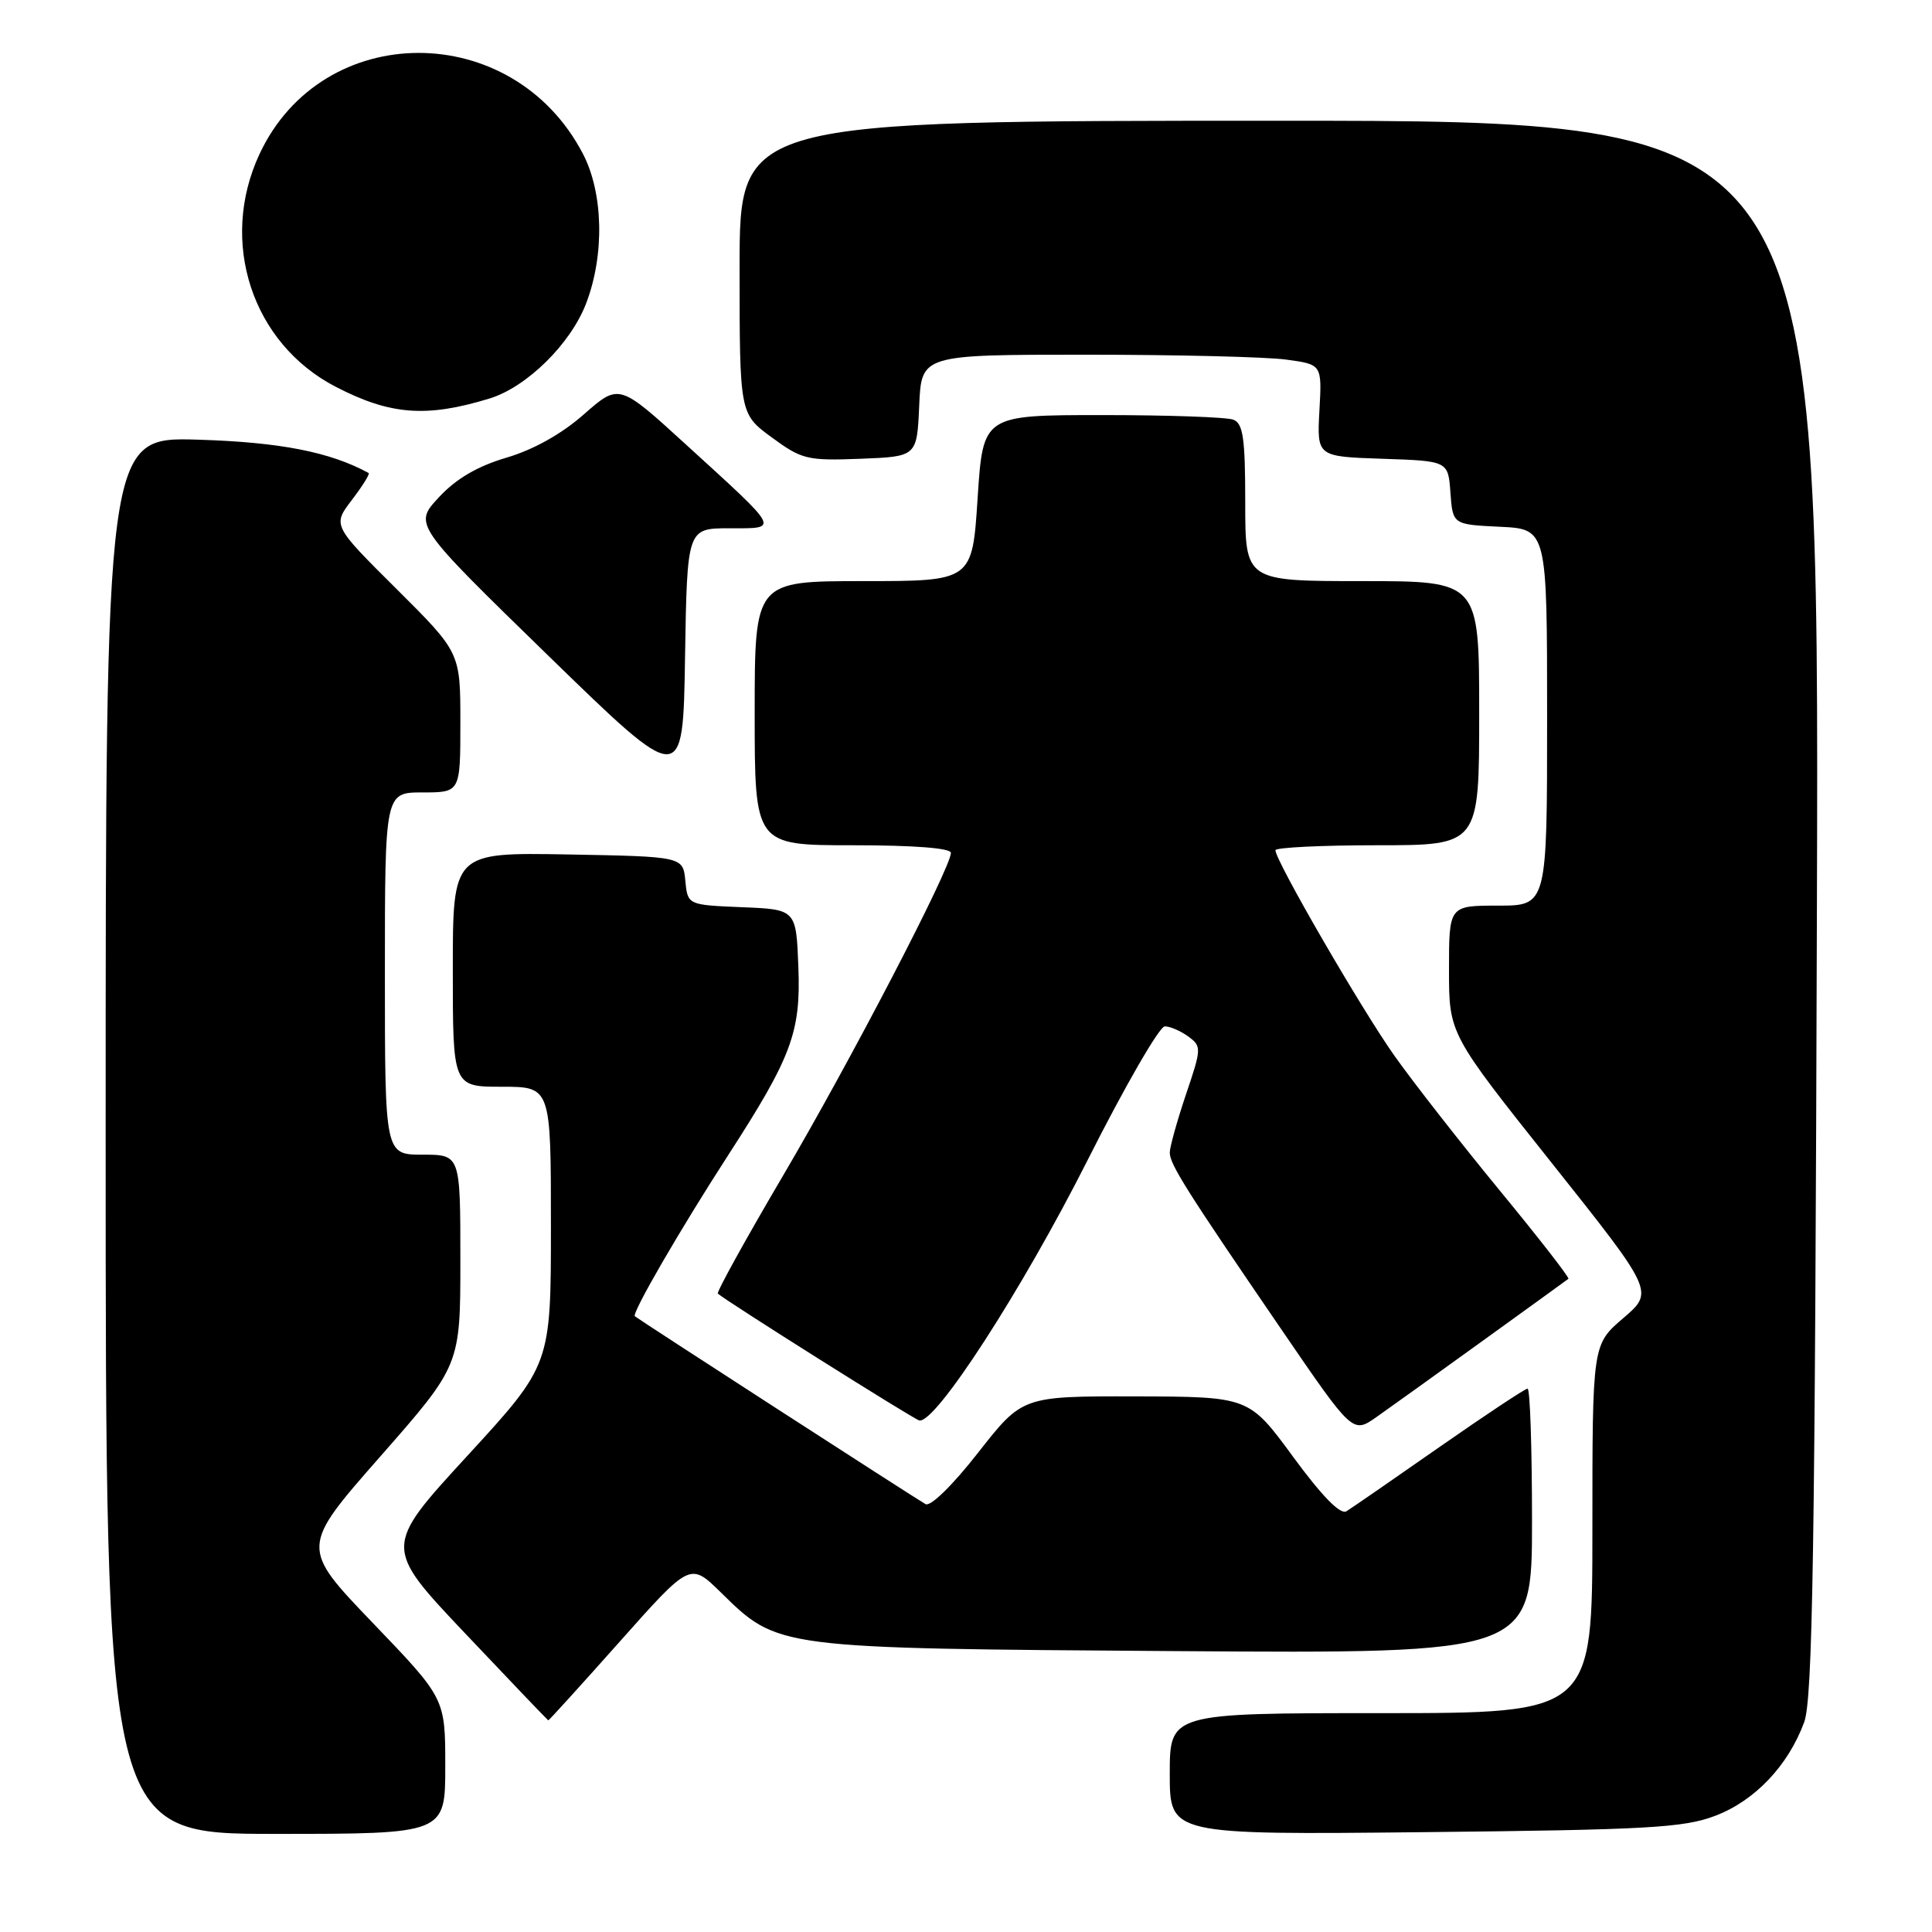 <?xml version="1.0" encoding="UTF-8" standalone="no"?>
<!DOCTYPE svg PUBLIC "-//W3C//DTD SVG 1.1//EN" "http://www.w3.org/Graphics/SVG/1.1/DTD/svg11.dtd" >
<svg xmlns="http://www.w3.org/2000/svg" xmlns:xlink="http://www.w3.org/1999/xlink" version="1.1" viewBox="0 0 256 256">
 <g >
 <path fill="currentColor"
d=" M 59.00 234.03 C 59.00 225.05 59.00 225.05 49.40 215.05 C 39.80 205.04 39.80 205.04 50.40 192.98 C 61.00 180.91 61.00 180.91 61.00 166.95 C 61.00 153.00 61.00 153.00 56.00 153.00 C 51.00 153.00 51.00 153.00 51.00 129.00 C 51.00 105.00 51.00 105.00 56.00 105.00 C 61.00 105.00 61.00 105.00 61.00 95.73 C 61.00 86.46 61.00 86.46 52.53 78.03 C 44.06 69.61 44.06 69.61 46.63 66.24 C 48.05 64.38 49.04 62.78 48.85 62.68 C 43.75 59.89 37.11 58.59 26.25 58.26 C 14.00 57.89 14.00 57.89 14.00 150.44 C 14.00 243.00 14.00 243.00 36.50 243.00 C 59.00 243.00 59.00 243.00 59.00 234.03 Z  M 227.26 240.61 C 232.51 238.62 236.92 233.99 239.06 228.21 C 240.19 225.17 240.50 205.69 240.75 120.25 C 241.06 16.00 241.06 16.00 169.53 16.00 C 98.00 16.00 98.00 16.00 98.00 35.41 C 98.00 54.83 98.00 54.83 102.25 57.95 C 106.24 60.88 106.95 61.06 114.00 60.79 C 121.50 60.50 121.50 60.50 121.80 53.75 C 122.09 47.00 122.09 47.00 143.91 47.00 C 155.90 47.00 167.85 47.29 170.44 47.65 C 175.17 48.29 175.17 48.29 174.83 54.40 C 174.50 60.50 174.50 60.50 183.19 60.79 C 191.89 61.08 191.89 61.08 192.19 65.29 C 192.50 69.50 192.50 69.50 198.75 69.80 C 205.00 70.10 205.00 70.10 205.00 95.05 C 205.00 120.00 205.00 120.00 198.50 120.00 C 192.00 120.00 192.00 120.00 192.00 128.50 C 192.00 136.99 192.00 136.99 205.59 154.07 C 219.18 171.16 219.18 171.16 215.09 174.66 C 211.00 178.16 211.00 178.16 211.00 202.58 C 211.00 227.00 211.00 227.00 183.00 227.00 C 155.00 227.00 155.00 227.00 155.00 235.06 C 155.00 243.12 155.00 243.12 188.75 242.77 C 218.30 242.46 223.09 242.19 227.26 240.61 Z  M 82.13 217.51 C 91.45 207.03 91.45 207.03 95.48 210.97 C 103.13 218.47 102.64 218.41 155.75 218.78 C 203.00 219.11 203.00 219.11 203.00 201.55 C 203.00 191.90 202.74 184.00 202.41 184.00 C 202.09 184.00 196.83 187.49 190.72 191.75 C 184.62 196.01 179.08 199.84 178.41 200.25 C 177.60 200.74 175.19 198.27 171.34 193.03 C 165.50 185.07 165.50 185.07 150.49 185.03 C 135.47 185.00 135.47 185.00 129.61 192.48 C 126.18 196.86 123.28 199.69 122.63 199.30 C 120.83 198.25 84.54 174.79 84.12 174.41 C 83.68 174.02 90.18 162.81 96.53 153.00 C 104.88 140.08 106.12 136.77 105.79 128.20 C 105.50 120.50 105.50 120.50 98.31 120.21 C 91.12 119.91 91.12 119.91 90.81 116.71 C 90.50 113.50 90.50 113.50 75.25 113.22 C 60.00 112.95 60.00 112.95 60.00 128.47 C 60.00 144.00 60.00 144.00 66.50 144.00 C 73.00 144.00 73.00 144.00 73.00 162.43 C 73.00 180.85 73.00 180.85 61.91 192.92 C 50.81 205.00 50.81 205.00 61.66 216.46 C 67.62 222.76 72.57 227.93 72.65 227.96 C 72.73 227.98 77.00 223.28 82.13 217.51 Z  M 196.50 177.64 C 202.55 173.28 207.64 169.59 207.82 169.45 C 208.00 169.31 203.91 164.05 198.74 157.77 C 193.57 151.48 187.29 143.45 184.79 139.92 C 180.43 133.78 169.00 114.05 169.00 112.66 C 169.00 112.30 175.07 112.00 182.50 112.00 C 196.00 112.00 196.00 112.00 196.00 94.50 C 196.00 77.00 196.00 77.00 180.50 77.00 C 165.00 77.00 165.00 77.00 165.00 66.61 C 165.00 58.05 164.72 56.11 163.42 55.61 C 162.55 55.27 154.73 55.00 146.05 55.00 C 130.26 55.00 130.26 55.00 129.54 66.00 C 128.83 77.00 128.83 77.00 114.42 77.00 C 100.00 77.00 100.00 77.00 100.00 94.50 C 100.00 112.00 100.00 112.00 113.00 112.00 C 121.12 112.00 126.00 112.38 126.00 113.01 C 126.00 115.00 112.61 140.75 103.75 155.79 C 98.80 164.20 94.92 171.23 95.12 171.41 C 96.29 172.45 120.94 187.97 121.79 188.21 C 123.87 188.80 135.40 170.98 144.10 153.75 C 149.02 143.99 153.63 136.00 154.34 136.00 C 155.04 136.00 156.44 136.60 157.45 137.34 C 159.23 138.64 159.22 138.90 157.14 145.04 C 155.97 148.53 155.00 151.99 155.00 152.72 C 155.00 154.27 157.17 157.71 169.84 176.23 C 179.24 189.97 179.24 189.97 182.37 187.78 C 184.09 186.57 190.45 182.01 196.50 177.64 Z  M 96.65 70.00 C 103.32 70.00 103.56 70.46 90.88 58.89 C 82.03 50.81 82.03 50.81 77.38 54.89 C 74.44 57.49 70.69 59.59 67.12 60.64 C 63.26 61.78 60.45 63.42 58.15 65.90 C 54.80 69.50 54.80 69.50 72.65 86.88 C 90.50 104.25 90.50 104.25 90.77 87.13 C 91.05 70.00 91.05 70.00 96.65 70.00 Z  M 64.88 52.80 C 69.81 51.28 75.62 45.56 77.67 40.19 C 80.13 33.76 79.95 25.56 77.23 20.36 C 67.93 2.53 42.70 2.57 34.38 20.43 C 28.97 32.04 33.40 45.52 44.50 51.26 C 51.73 55.00 56.52 55.36 64.88 52.80 Z "/>
</g>
</svg>
